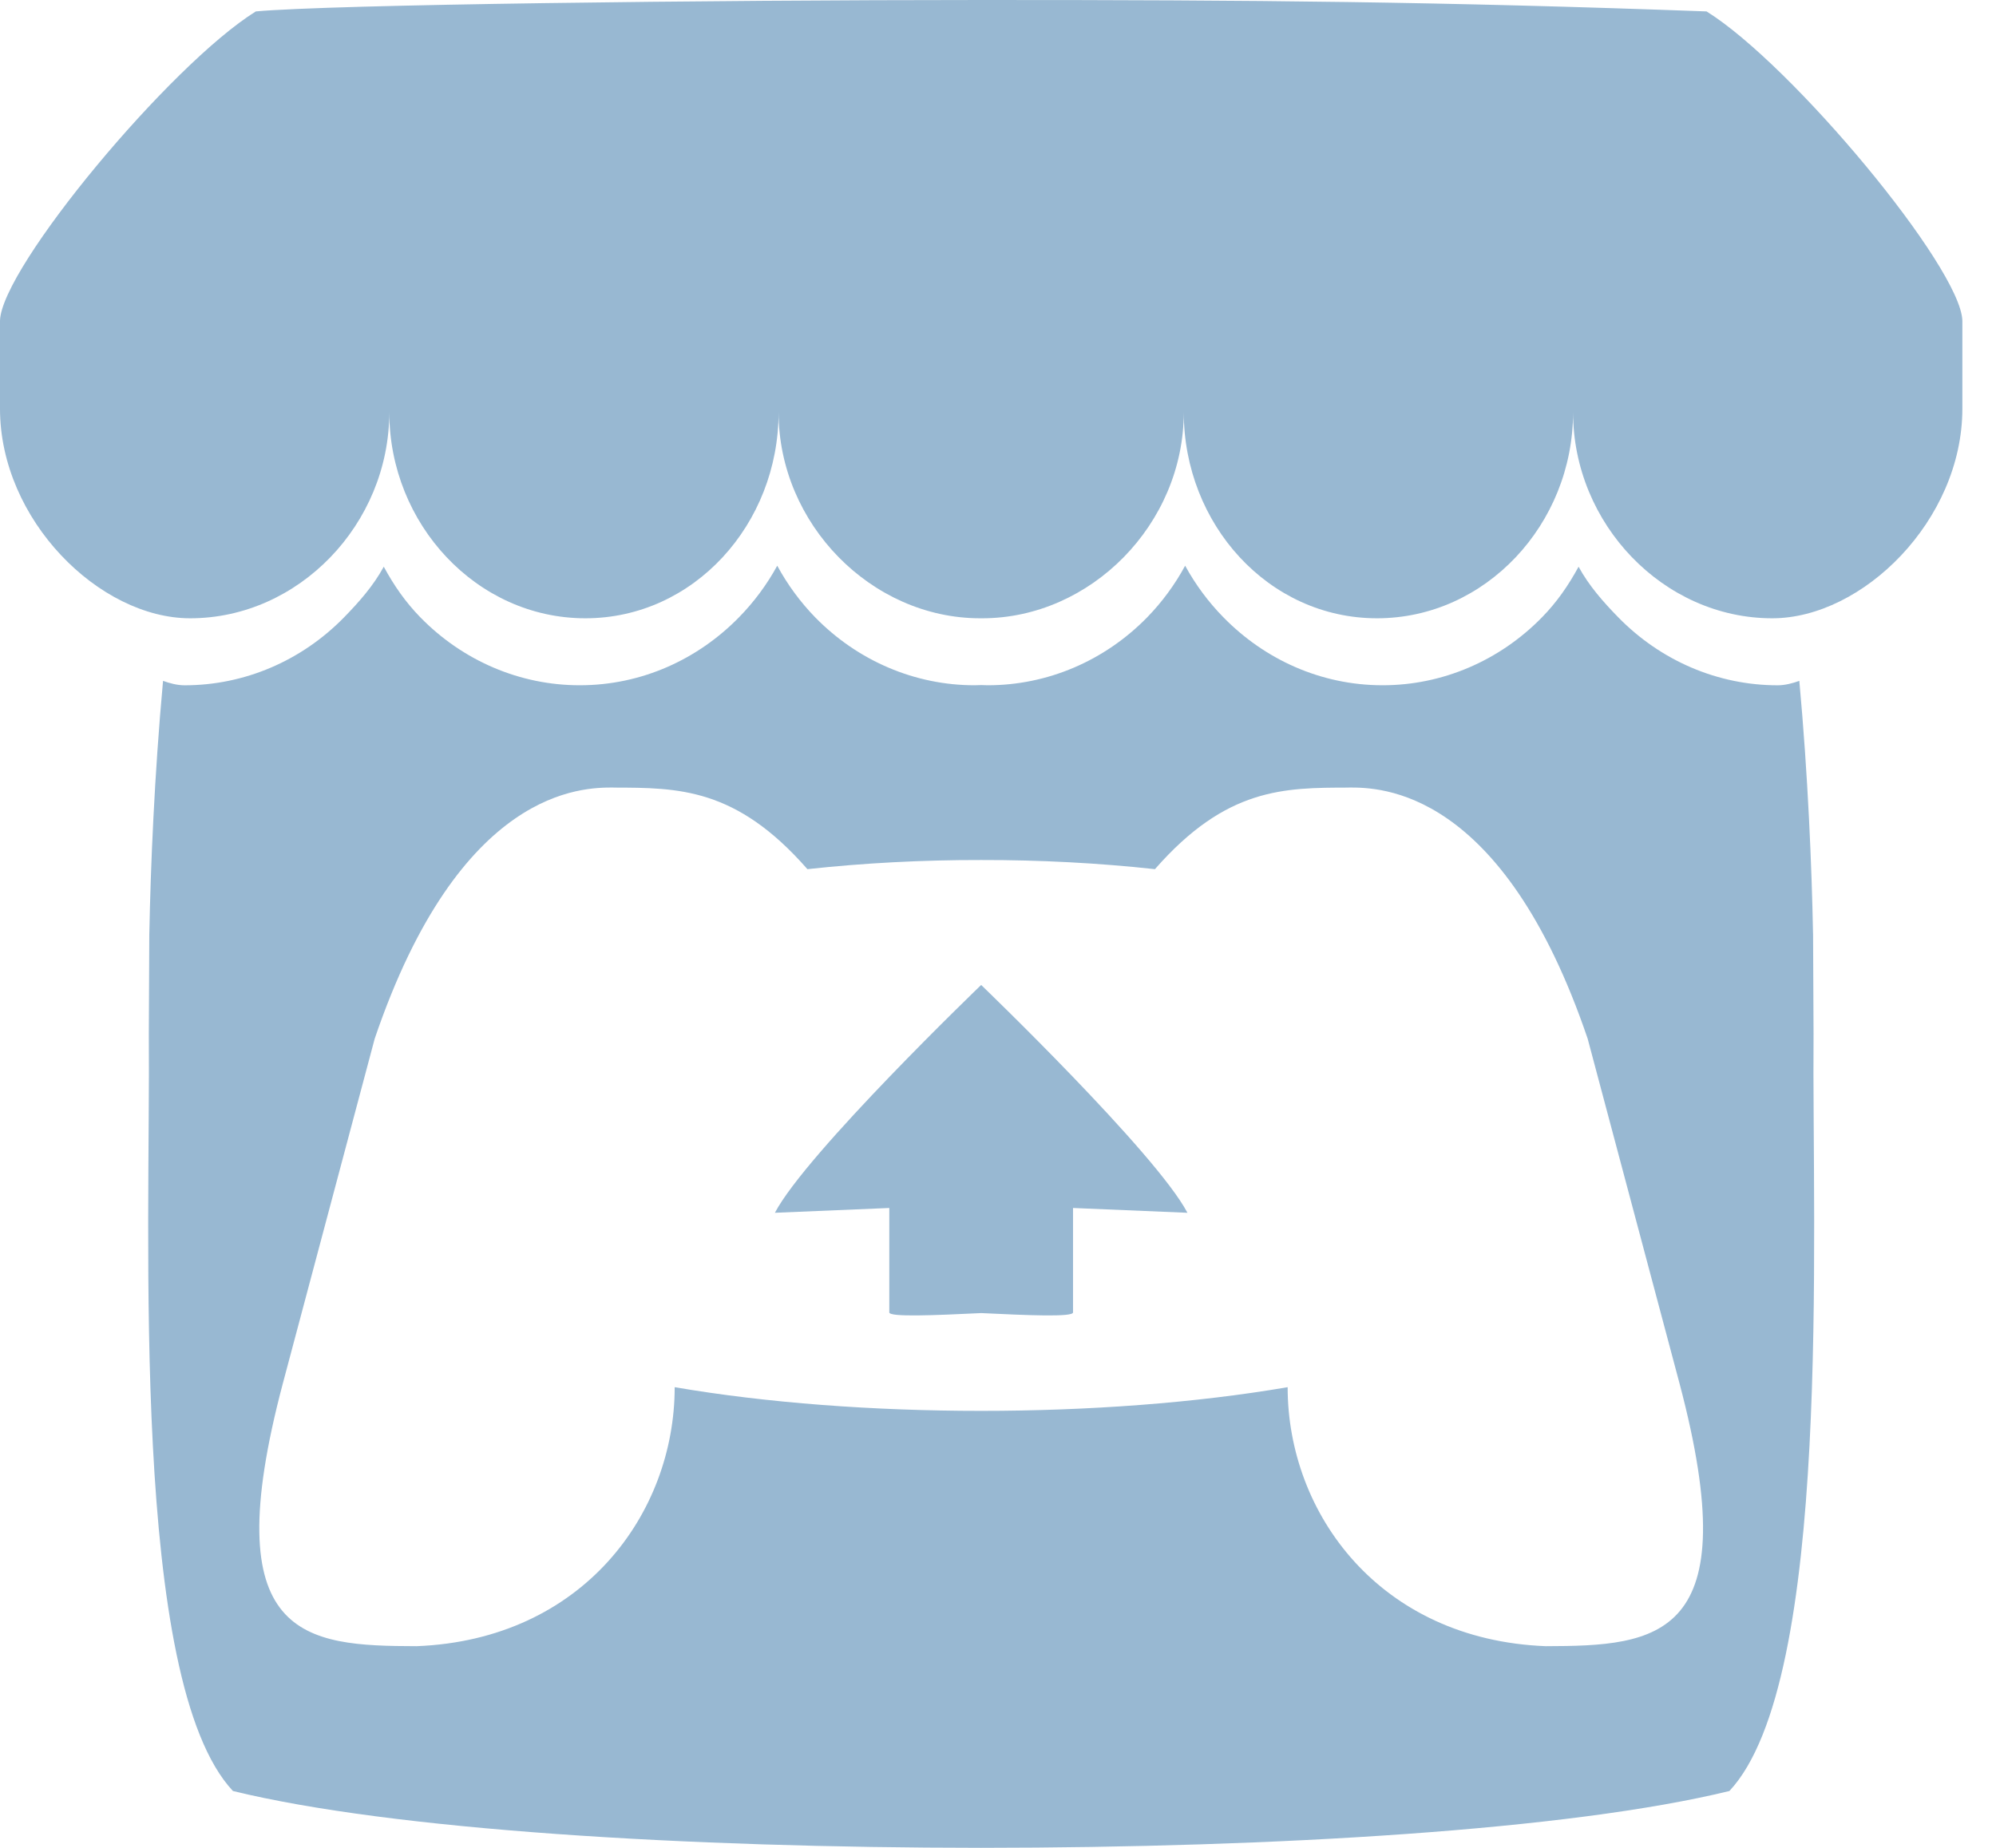 <svg width="54" height="50" viewBox="0 0 54 50" fill="none" xmlns="http://www.w3.org/2000/svg">
<path d="M6.921 0.309C4.606 1.749 0.043 7.236 0 8.675V11.057C0 14.076 2.696 16.73 5.144 16.73C8.083 16.73 10.531 14.18 10.532 11.154C10.532 14.18 12.897 16.73 15.836 16.73C18.775 16.73 21.064 14.18 21.064 11.154C21.064 14.18 23.579 16.73 26.518 16.73H26.572C29.511 16.73 32.026 14.18 32.026 11.154C32.026 14.18 34.315 16.73 37.254 16.73C40.193 16.73 42.558 14.18 42.558 11.154C42.558 14.18 45.007 16.73 47.946 16.73C50.394 16.73 53.09 14.077 53.09 11.057V8.675C53.046 7.236 48.484 1.748 46.169 0.309C38.971 0.045 33.981 -0.001 26.545 2.02243e-05C19.108 0.001 8.97 0.122 6.921 0.309H6.921ZM21.027 15.308C20.746 15.821 20.398 16.29 19.993 16.703C18.883 17.838 17.363 18.542 15.686 18.542C14.073 18.544 12.523 17.883 11.37 16.702C10.968 16.289 10.662 15.848 10.383 15.335L10.381 15.336C10.102 15.85 9.712 16.291 9.309 16.704C8.156 17.884 6.607 18.544 4.993 18.543C4.791 18.543 4.581 18.485 4.411 18.423C4.175 20.999 4.075 23.461 4.04 25.256L4.039 25.266C4.035 26.178 4.031 26.927 4.026 27.968C4.072 33.373 3.515 45.486 6.302 48.462C10.622 49.516 18.57 49.996 26.544 49.999H26.546C34.52 49.996 42.468 49.516 46.787 48.462C49.575 45.485 49.018 33.373 49.064 27.968C49.059 26.927 49.055 26.178 49.051 25.266L49.05 25.256C49.015 23.46 48.915 20.999 48.679 18.423C48.509 18.484 48.299 18.543 48.096 18.543C46.483 18.544 44.934 17.884 43.78 16.703C43.377 16.291 42.988 15.85 42.708 15.336L42.707 15.335C42.427 15.848 42.122 16.289 41.72 16.701C40.567 17.882 39.017 18.543 37.404 18.542C35.727 18.542 34.206 17.837 33.097 16.702C32.692 16.29 32.344 15.82 32.063 15.307C31.785 15.82 31.44 16.289 31.038 16.702C29.885 17.883 28.335 18.543 26.722 18.542C26.663 18.542 26.605 18.539 26.546 18.537H26.545C26.486 18.539 26.428 18.542 26.369 18.542C24.756 18.544 23.206 17.883 22.052 16.702C21.651 16.289 21.306 15.82 21.028 15.308L21.027 15.308ZM16.595 21.309L16.594 21.311H16.598C18.353 21.315 19.912 21.311 21.844 23.518C23.365 23.352 24.954 23.268 26.544 23.271H26.546C28.136 23.268 29.725 23.352 31.246 23.518C33.178 21.311 34.737 21.314 36.492 21.311H36.495L36.495 21.309C37.324 21.309 40.642 21.309 42.953 28.106L45.437 37.43C47.276 44.367 44.847 44.536 41.817 44.543C37.324 44.367 34.836 40.951 34.836 37.535C32.349 37.962 29.447 38.176 26.545 38.176H26.544C23.642 38.176 20.74 37.962 18.253 37.535C18.253 40.951 15.765 44.367 11.272 44.543C8.242 44.536 5.813 44.367 7.653 37.43L10.137 28.106C12.448 21.309 15.766 21.309 16.595 21.309L16.595 21.309ZM26.544 26.65V26.652C26.54 26.656 21.814 31.2 20.964 32.816L24.059 32.686V35.512C24.059 35.644 25.301 35.59 26.544 35.53H26.546C27.788 35.59 29.03 35.644 29.03 35.512V32.686L32.125 32.816C31.275 31.2 26.545 26.652 26.545 26.652V26.65L26.545 26.651L26.544 26.65Z" fill="#98B8D2"/>
</svg>
